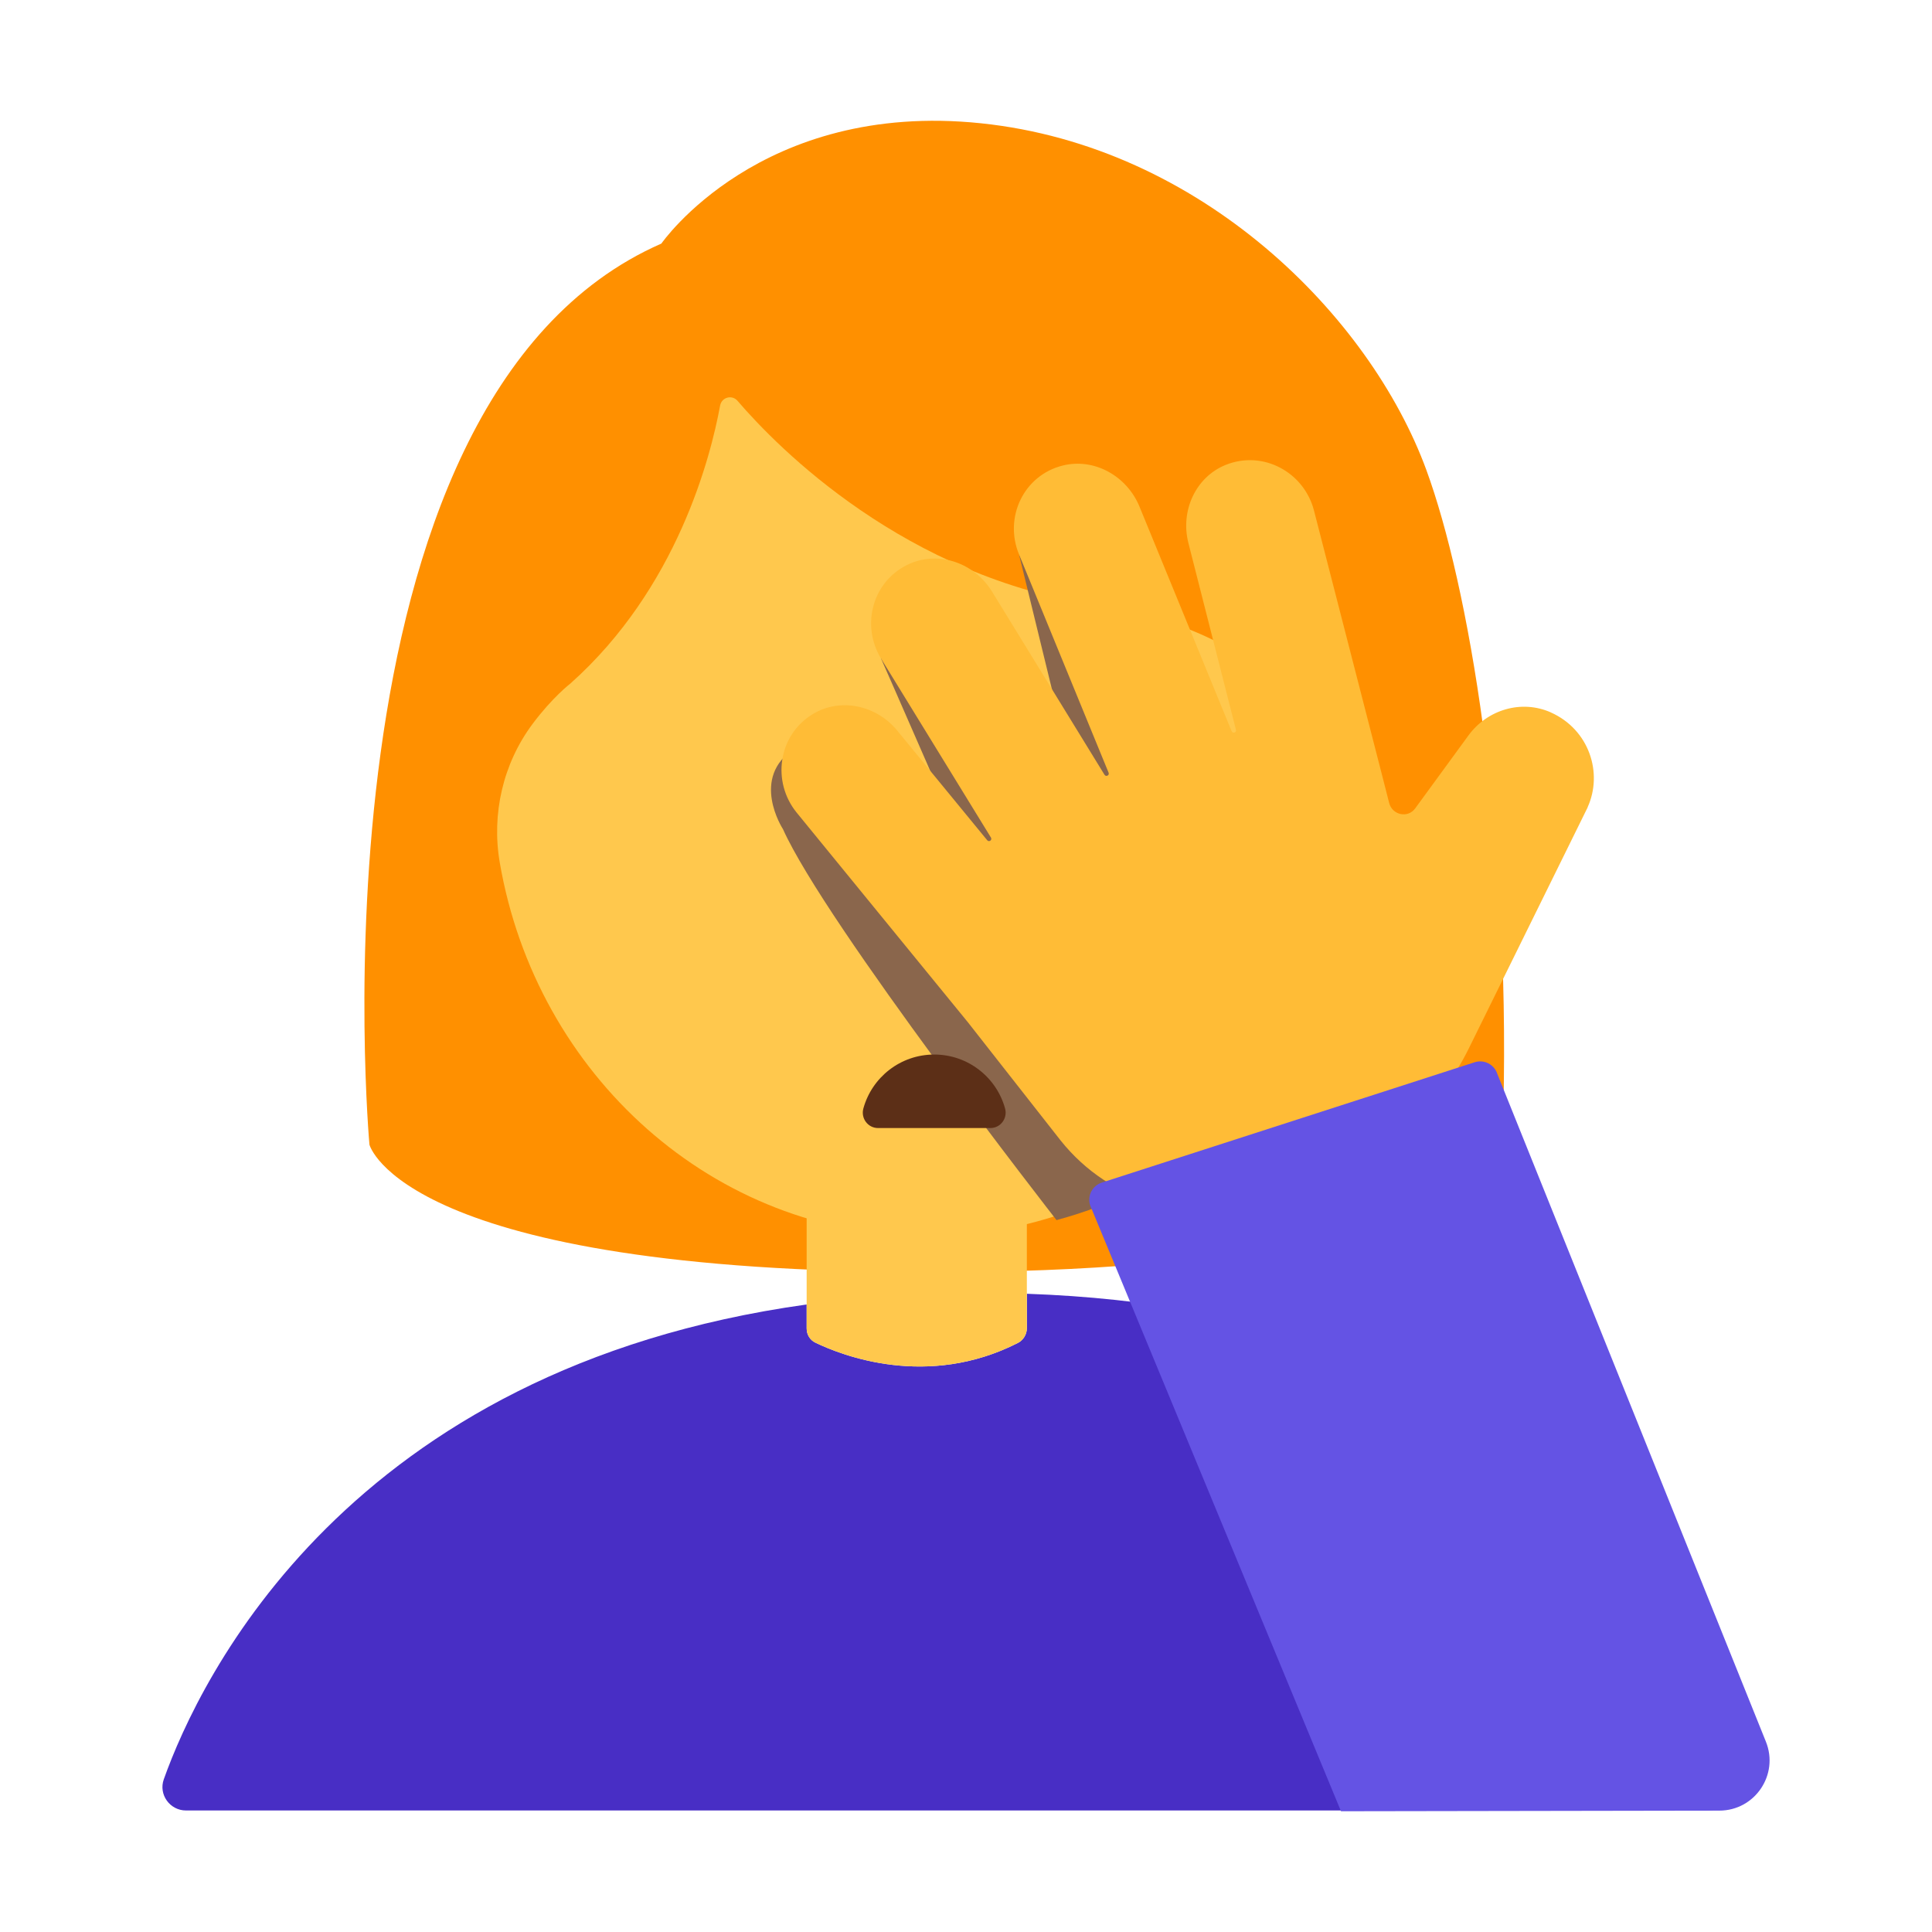 <?xml version="1.0" encoding="UTF-8"?><svg id="Layer_1" xmlns="http://www.w3.org/2000/svg" viewBox="0 0 40 40"><g><path d="m36.408,35.861c-1.212-2.908-4.927-8.718-15.148-9.075v.714c0,.125-.073.247-.185.304-1.871.952-3.635.264-4.192-.005-.115-.055-.182-.168-.182-.295v-.496c-9.517,1.325-12.572,7.756-13.31,9.831-.112.315.126.645.46.645h31.463c.838,0,1.417-.85,1.094-1.624Z" fill="#482ec5"/><g><path d="m7.649,23.699s-1.4-15.393,6.044-18.656c0,0,2.047-2.966,6.614-2.491s8.056,3.993,9.224,7.178c.87,2.373,1.731,7.396,1.595,13.216-.016.676-.379,1.295-.956,1.646-1.26.766-4.18,1.747-10.871,1.747-10.974,0-11.65-2.64-11.65-2.64Z" fill="#ff9000"/><path d="m22.759,12.544c-4.029-.599-6.65-3.268-7.489-4.245-.114-.133-.329-.075-.361.098-.196,1.068-.89,3.785-3.099,5.754,0,0-.371.283-.786.84-.61.819-.85,1.861-.677,2.867.755,4.397,4.43,7.734,8.852,7.734,4.157,0,7.653-2.948,8.686-6.953.513-2.975-1.288-5.525-5.126-6.095Z" fill="#ffc84d"/></g><path d="m16.883,27.799c.557.269,2.321.957,4.192.005.112-.057.185-.179.185-.304v-3.115h-4.559v3.119c0,.127.067.24.182.295Z" fill="#ffc84d"/><polygon points="21.097 11.475 22.301 16.41 24.027 16.693 21.097 11.475" fill="#8a664c"/><path d="m18.237,13.625s1.92,4.356,1.837,4.274.963-.715.963-.715l-1.678-3.411-1.122-.147Z" fill="#8a664c"/><path d="m16.209,17.164s-.696-1.07.251-1.67,1.17,1.67,1.17,1.67c0,0,6.853,6.736,5.921,7.4-.434.309-1.106.542-1.677.697,0,0-4.786-6.134-5.665-8.098Z" fill="#8a664c"/><path d="m32.112,14.751c-.61-.273-1.318-.06-1.709.475l-1.104,1.512c-.151.207-.474.138-.538-.114l-.14-.549-1.415-5.5c-.203-.797-1.054-1.262-1.829-.95-.623.251-.942.951-.773,1.616l.985,3.868c.015.059-.068.085-.09.029l-1.907-4.649c-.261-.635-.937-1.013-1.588-.851-.812.202-1.22,1.074-.908,1.836l1.856,4.523c.023.055-.053.094-.085.043l-2.329-3.793c-.359-.585-1.085-.846-1.7-.577-.766.335-1.026,1.266-.595,1.968l2.273,3.702c.032.052-.039.103-.077.056l-1.86-2.267c-.433-.532-1.185-.692-1.757-.341-.713.437-.847,1.397-.328,2.036l3.542,4.337h0l1.922,2.45c1.031,1.294,2.755,1.78,4.268,1.204l1.335-.508c1.242-.473,2.258-1.4,2.85-2.602l2.46-4.99h-.002c.323-.709.035-1.609-.759-1.964Z" fill="#ffbc36"/><path d="m22.809,24.485l7.722-2.492c.196-.063.405.044.469.24l5.561,13.826c.275.683-.227,1.427-.963,1.428l-7.834.013-5.194-12.546c-.063-.196.044-.405.24-.469Z" fill="#6453e4"/><path d="m18.179,23.355c-.21,0-.36-.202-.304-.405.177-.644.767-1.117,1.467-1.117s1.29.473,1.467,1.117c.056.203-.094.405-.304.405h-2.327Z" fill="#5c2f17"/></g><rect x="0" y="0" width="40" height="40" fill="none"/></svg>
